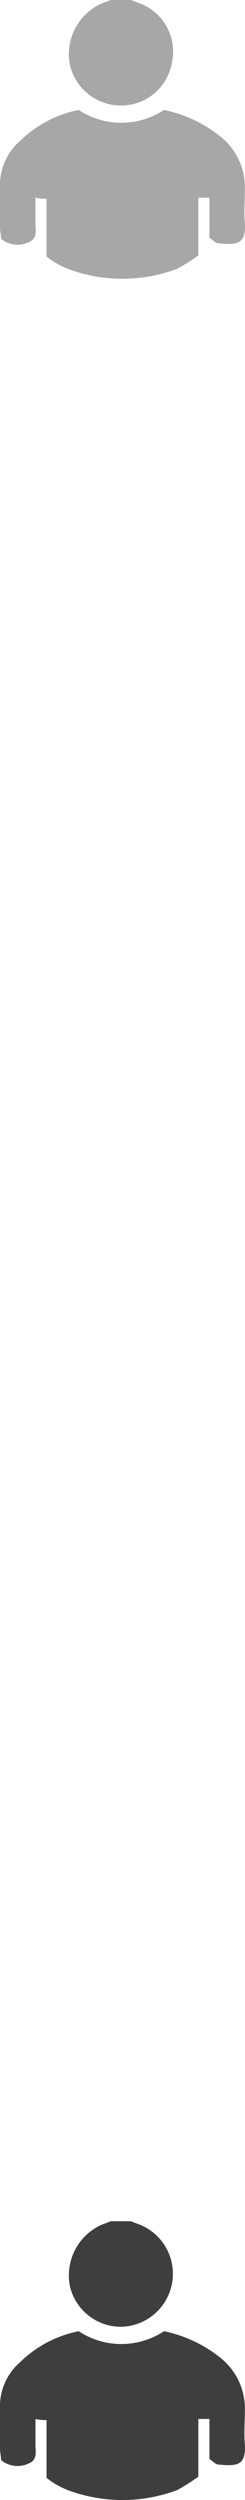 <svg id="Capa_1" data-name="Capa 1" xmlns="http://www.w3.org/2000/svg" width="22.11" height="225.1" viewBox="0 0 22.11 225.1"><defs><style>.cls-1{fill:#a7a7a7;}.cls-2{fill:#3e3e3e;}</style></defs><title>ico-account-sp</title><g id="Page-1"><g id="Shape-_-Shape-_-Shape-_-Shape" data-name="Shape- -Shape- -Shape- -Shape"><g id="Shape-_-Shape" data-name="Shape- -Shape"><path id="Shape" class="cls-1" d="M11.8,0c.3.1.5.2.8.3a4.63,4.63,0,0,1,2.9,5.4,4.63,4.63,0,0,1-4.6,3.8A4.72,4.72,0,0,1,6.3,5.8,5,5,0,0,1,9.2.3c.3-.1.5-.2.8-.3Z" transform="translate(0 0)"/><path id="Shape-2" class="cls-1" d="M14.8,9.9a12,12,0,0,1,5.1,2.4,5.83,5.83,0,0,1,2.2,4.6c0,1.1-.1,2.2,0,3.2.1,1.8-.6,2-2.4,1.8-.2,0-.4-.2-.8-.5V17.8h-1V23A19.92,19.92,0,0,1,16,24.2a14.06,14.06,0,0,1-9.9,0,7.24,7.24,0,0,1-1.9-1.1V17.9a3.75,3.75,0,0,1-1-.1v2.3c0,.6.2,1.4-.6,1.7a2.31,2.31,0,0,1-2.5-.3c0-.3-.1-.7-.1-1V16.8a5.24,5.24,0,0,1,1.8-4.1A10.5,10.5,0,0,1,7.1,9.9,7,7,0,0,0,14.8,9.9Z" transform="translate(0 0)"/></g><g id="Shape-_-Shape-2" data-name="Shape- -Shape-2"><path id="Shape-3" class="cls-2" d="M11.8,200c.3.1.5.2.8.3a4.77,4.77,0,0,1-1.7,9.2,4.72,4.72,0,0,1-4.6-3.7,5,5,0,0,1,2.9-5.5c.3-.1.5-.2.8-.3Z" transform="translate(0 0)"/><path id="Shape-4" class="cls-2" d="M14.8,209.9a12,12,0,0,1,5.1,2.4,5.83,5.83,0,0,1,2.2,4.6c0,1.1-.1,2.2,0,3.2.1,1.8-.6,2-2.4,1.8-.2,0-.4-.2-.8-.5v-3.6h-1V223a19.92,19.92,0,0,1-1.9,1.2,14.06,14.06,0,0,1-9.9,0,7.24,7.24,0,0,1-1.9-1.1v-5.2a3.75,3.75,0,0,1-1-.1v2.3c0,.6.2,1.4-.6,1.7a2.31,2.31,0,0,1-2.5-.3c0-.3-.1-.7-.1-1v-3.7a5.24,5.24,0,0,1,1.8-4.1,10.5,10.5,0,0,1,5.3-2.8A7,7,0,0,0,14.8,209.9Z" transform="translate(0 0)"/></g></g></g></svg>